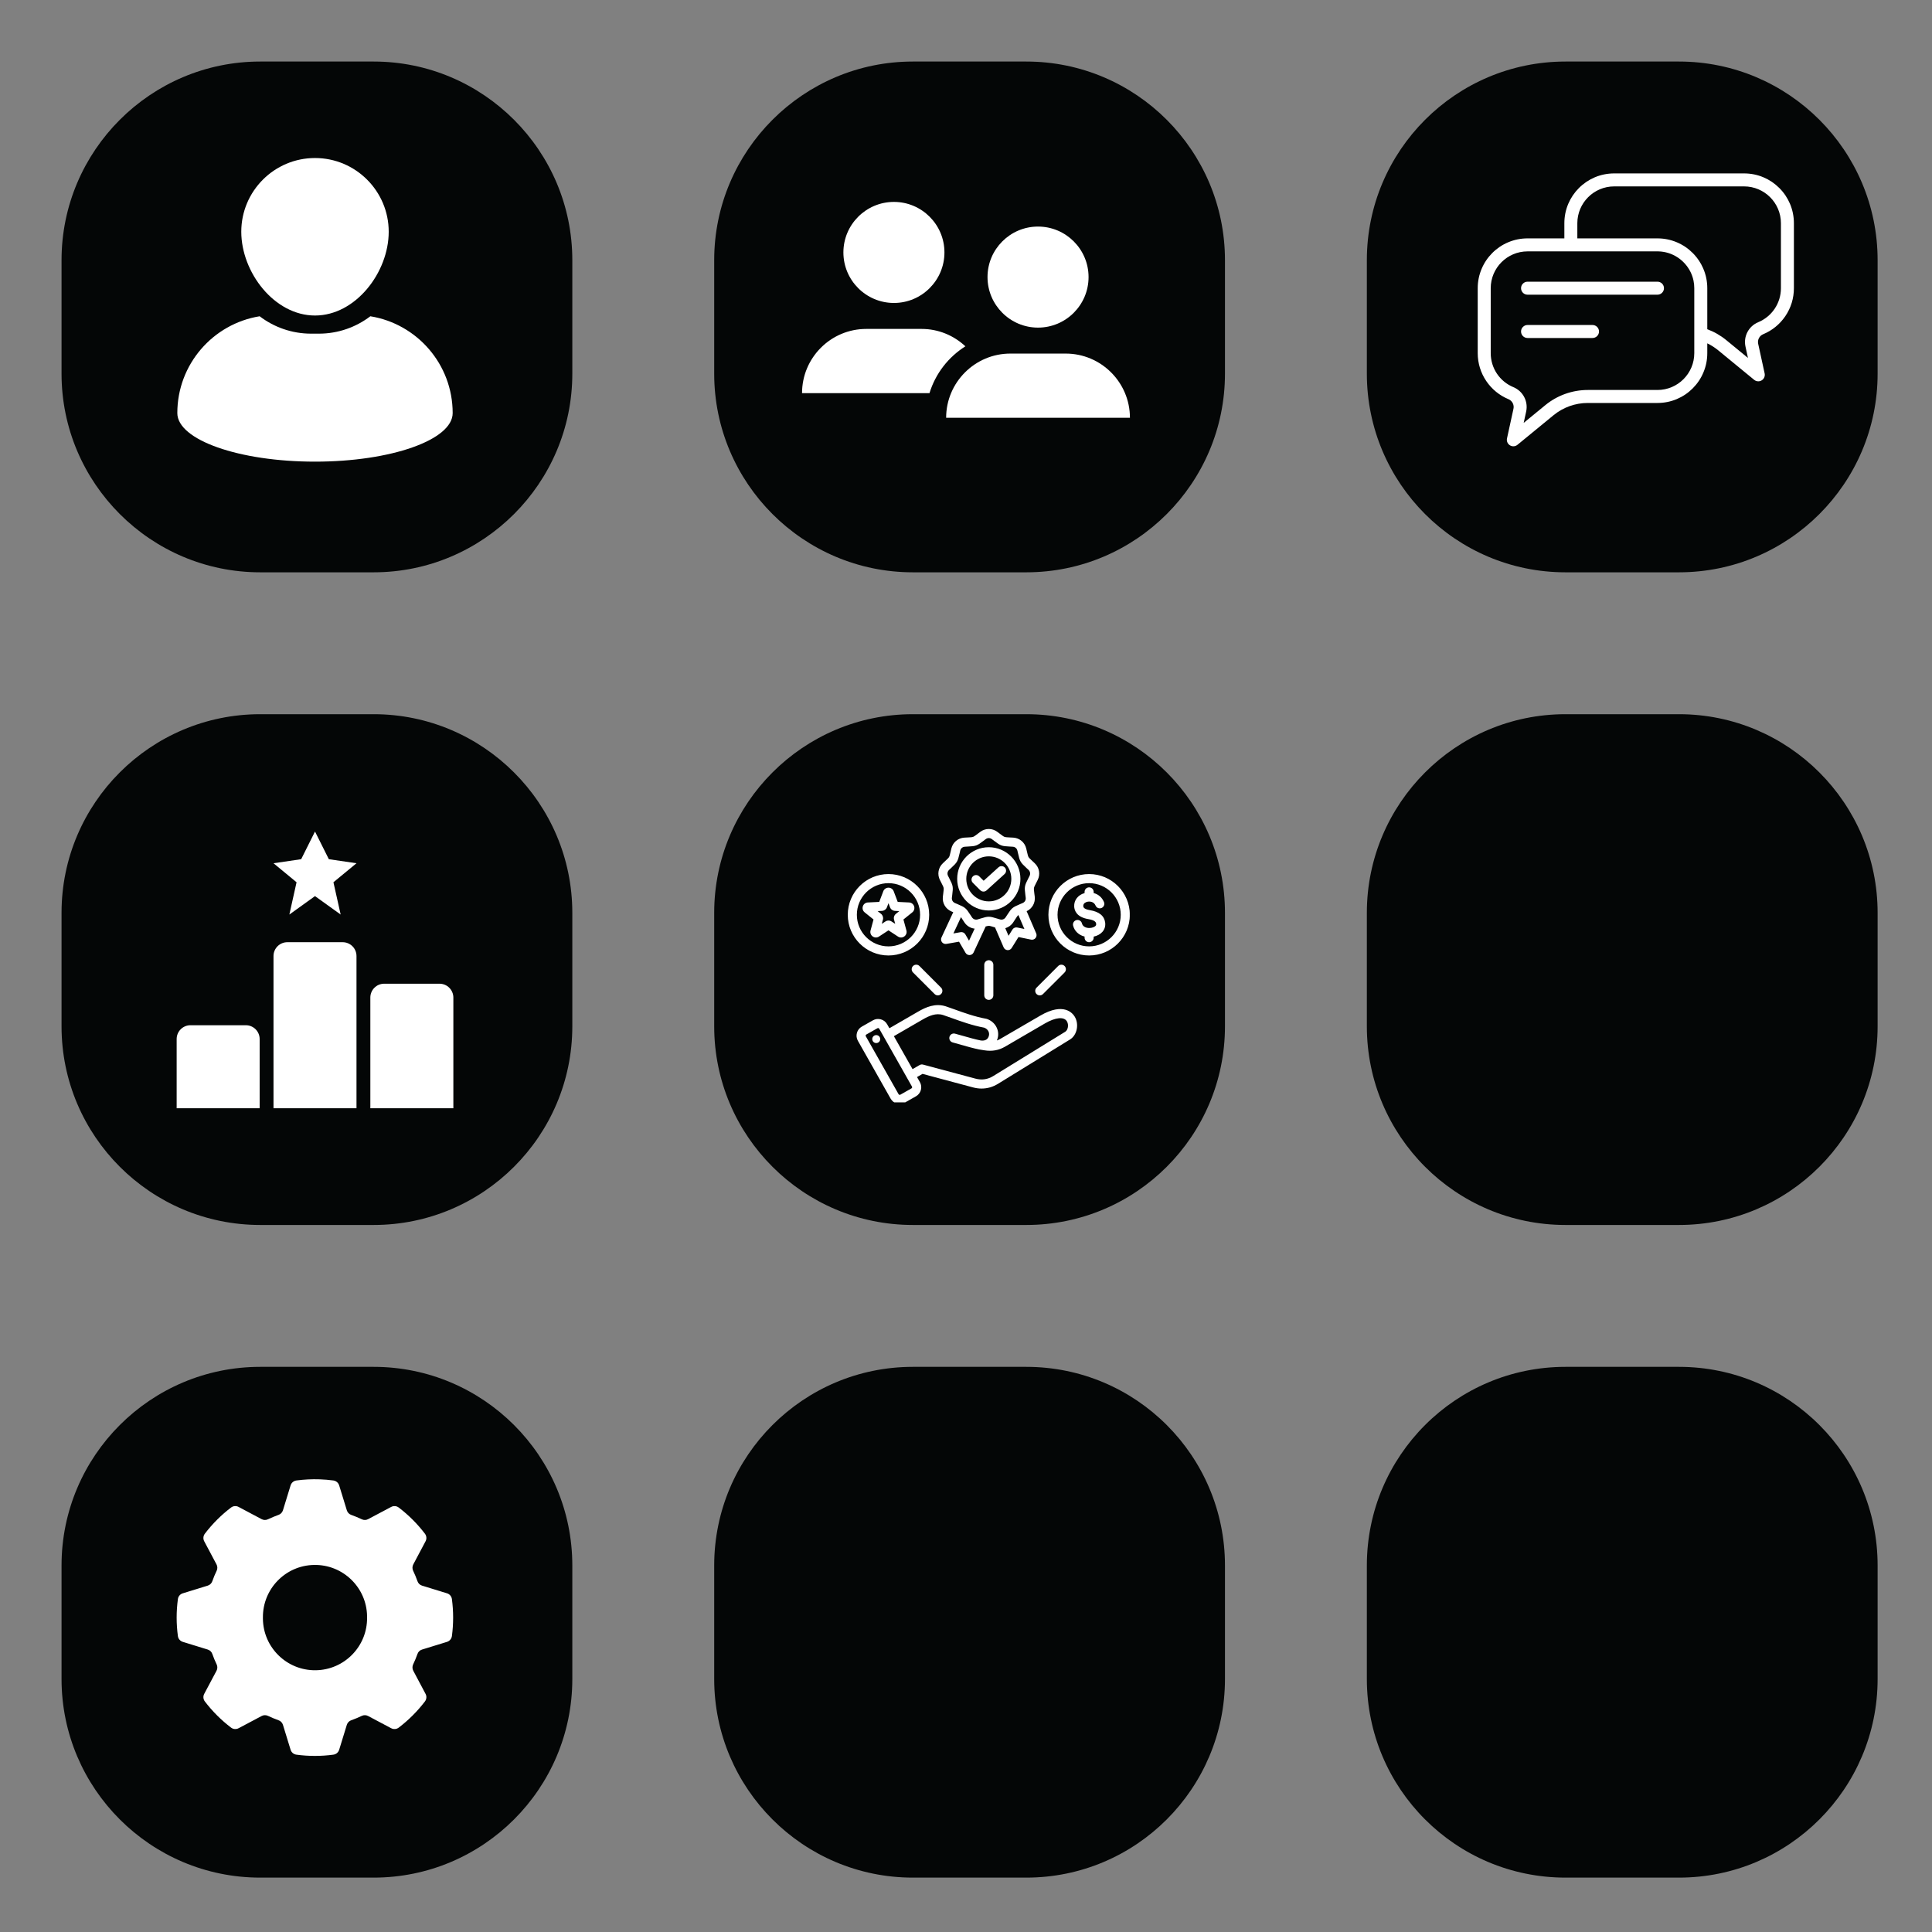 <svg xmlns="http://www.w3.org/2000/svg" xmlns:xlink="http://www.w3.org/1999/xlink" width="500" zoomAndPan="magnify" viewBox="0 0 375 375" height="500" preserveAspectRatio="xMidYMid meet" version="1.0"><rect x="0" y="0" width="375" height="375" fill="#808080" stroke="none"/><defs><clipPath id="945e73e7d6"><path d="M 265 11.945 L 364.445 11.945 L 364.445 112 L 265 112 Z M 265 11.945 " clip-rule="nonzero"/></clipPath><clipPath id="5f2360cf52"><path d="M 265 138 L 364.445 138 L 364.445 238 L 265 238 Z M 265 138 " clip-rule="nonzero"/></clipPath><clipPath id="10af47663c"><path d="M 11.945 138 L 112 138 L 112 238 L 11.945 238 Z M 11.945 138 " clip-rule="nonzero"/></clipPath><clipPath id="ed0f00011f"><path d="M 11.945 265 L 112 265 L 112 364.445 L 11.945 364.445 Z M 11.945 265 " clip-rule="nonzero"/></clipPath><clipPath id="f60919b980"><path d="M 11.945 11.945 L 112 11.945 L 112 112 L 11.945 112 Z M 11.945 11.945 " clip-rule="nonzero"/></clipPath><clipPath id="2576f588b3"><path d="M 138 11.945 L 238 11.945 L 238 112 L 138 112 Z M 138 11.945 " clip-rule="nonzero"/></clipPath><clipPath id="e74bd73323"><path d="M 138 265 L 238 265 L 238 364.445 L 138 364.445 Z M 138 265 " clip-rule="nonzero"/></clipPath><clipPath id="a973b6bf4e"><path d="M 265 265 L 364.445 265 L 364.445 364.445 L 265 364.445 Z M 265 265 " clip-rule="nonzero"/></clipPath><clipPath id="34f70ff0b1"><path d="M 46 30.672 L 76 30.672 L 76 62 L 46 62 Z M 46 30.672 " clip-rule="nonzero"/></clipPath><clipPath id="6b498ac7b0"><path d="M 34.289 61 L 88 61 L 88 89.922 L 34.289 89.922 Z M 34.289 61 " clip-rule="nonzero"/></clipPath><clipPath id="b06a89d2ca"><path d="M 163 39.141 L 184 39.141 L 184 59 L 163 59 Z M 163 39.141 " clip-rule="nonzero"/></clipPath><clipPath id="553803686f"><path d="M 155.676 63 L 188 63 L 188 77 L 155.676 77 Z M 155.676 63 " clip-rule="nonzero"/></clipPath><clipPath id="5e2be0a505"><path d="M 183 68 L 219.426 68 L 219.426 81.141 L 183 81.141 Z M 183 68 " clip-rule="nonzero"/></clipPath><clipPath id="8fa9ae70b2"><path d="M 286.824 33.637 L 348.324 33.637 L 348.324 86.887 L 286.824 86.887 Z M 286.824 33.637 " clip-rule="nonzero"/></clipPath><clipPath id="cd9cb2457f"><path d="M 34.289 198 L 51 198 L 51 215.398 L 34.289 215.398 Z M 34.289 198 " clip-rule="nonzero"/></clipPath><clipPath id="e07ea4ff44"><path d="M 53 182 L 70 182 L 70 215.398 L 53 215.398 Z M 53 182 " clip-rule="nonzero"/></clipPath><clipPath id="e823b1a138"><path d="M 71 190 L 88 190 L 88 215.398 L 71 215.398 Z M 71 190 " clip-rule="nonzero"/></clipPath><clipPath id="c614c863b1"><path d="M 53 161.398 L 70 161.398 L 70 178 L 53 178 Z M 53 161.398 " clip-rule="nonzero"/></clipPath><clipPath id="2fb0c5e528"><path d="M 164.535 160.719 L 219.285 160.719 L 219.285 213.969 L 164.535 213.969 Z M 164.535 160.719 " clip-rule="nonzero"/></clipPath><clipPath id="706015b13e"><path d="M 34.289 287.113 L 87.957 287.113 L 87.957 340.82 L 34.289 340.82 Z M 34.289 287.113 " clip-rule="nonzero"/></clipPath></defs><g clip-path="url(#945e73e7d6)"><path fill="#040606" d="M 364.445 50.5 L 364.445 72.531 C 364.445 93.781 347.172 111.086 325.891 111.086 L 303.859 111.086 C 282.578 111.086 265.305 93.781 265.305 72.531 L 265.305 50.5 C 265.305 29.25 282.578 11.945 303.859 11.945 L 325.891 11.945 C 347.172 11.945 364.445 29.25 364.445 50.5 " fill-opacity="1" fill-rule="nonzero"/></g><g clip-path="url(#5f2360cf52)"><path fill="#040606" d="M 364.445 177.18 L 364.445 199.211 C 364.445 220.492 347.172 237.766 325.891 237.766 L 303.859 237.766 C 282.578 237.766 265.305 220.492 265.305 199.211 L 265.305 177.18 C 265.305 155.93 282.578 138.625 303.859 138.625 L 325.891 138.625 C 347.172 138.625 364.445 155.93 364.445 177.18 " fill-opacity="1" fill-rule="nonzero"/></g><g clip-path="url(#10af47663c)"><path fill="#040606" d="M 111.086 177.18 L 111.086 199.211 C 111.086 220.492 93.781 237.766 72.531 237.766 L 50.5 237.766 C 29.25 237.766 11.945 220.492 11.945 199.211 L 11.945 177.18 C 11.945 155.898 29.25 138.625 50.5 138.625 L 72.531 138.625 C 93.781 138.625 111.086 155.93 111.086 177.18 " fill-opacity="1" fill-rule="nonzero"/></g><g clip-path="url(#ed0f00011f)"><path fill="#040606" d="M 111.086 303.859 L 111.086 325.891 C 111.086 347.172 93.781 364.445 72.531 364.445 L 50.5 364.445 C 29.25 364.445 11.945 347.172 11.945 325.891 L 11.945 303.859 C 11.945 282.578 29.25 265.305 50.5 265.305 L 72.531 265.305 C 93.781 265.305 111.086 282.578 111.086 303.859 " fill-opacity="1" fill-rule="nonzero"/></g><g clip-path="url(#f60919b980)"><path fill="#040606" d="M 111.086 50.5 L 111.086 72.531 C 111.086 93.781 93.781 111.086 72.531 111.086 L 50.5 111.086 C 29.25 111.086 11.945 93.781 11.945 72.531 L 11.945 50.5 C 11.945 29.25 29.25 11.945 50.5 11.945 L 72.531 11.945 C 93.781 11.945 111.086 29.25 111.086 50.5 " fill-opacity="1" fill-rule="nonzero"/></g><g clip-path="url(#2576f588b3)"><path fill="#040606" d="M 237.766 50.5 L 237.766 72.531 C 237.766 93.781 220.492 111.086 199.211 111.086 L 177.18 111.086 C 155.93 111.086 138.625 93.781 138.625 72.531 L 138.625 50.5 C 138.625 29.25 155.93 11.945 177.18 11.945 L 199.211 11.945 C 220.492 11.945 237.766 29.25 237.766 50.5 " fill-opacity="1" fill-rule="nonzero"/></g><g clip-path="url(#e74bd73323)"><path fill="#040606" d="M 237.766 303.859 L 237.766 325.891 C 237.766 347.172 220.492 364.445 199.211 364.445 L 177.18 364.445 C 155.93 364.445 138.625 347.172 138.625 325.891 L 138.625 303.859 C 138.625 282.578 155.93 265.305 177.18 265.305 L 199.211 265.305 C 220.492 265.305 237.766 282.578 237.766 303.859 " fill-opacity="1" fill-rule="nonzero"/></g><path fill="#040606" d="M 237.766 177.18 L 237.766 199.211 C 237.766 220.492 220.492 237.766 199.211 237.766 L 177.18 237.766 C 155.93 237.766 138.625 220.492 138.625 199.211 L 138.625 177.18 C 138.625 155.93 155.93 138.625 177.18 138.625 L 199.211 138.625 C 220.492 138.625 237.766 155.93 237.766 177.18 " fill-opacity="1" fill-rule="nonzero"/><g clip-path="url(#a973b6bf4e)"><path fill="#040606" d="M 364.445 303.859 L 364.445 325.891 C 364.445 347.172 347.172 364.445 325.891 364.445 L 303.859 364.445 C 282.578 364.445 265.305 347.172 265.305 325.891 L 265.305 303.859 C 265.305 282.578 282.578 265.305 303.859 265.305 L 325.891 265.305 C 347.172 265.305 364.445 282.578 364.445 303.859 " fill-opacity="1" fill-rule="nonzero"/></g><g clip-path="url(#34f70ff0b1)"><path fill="#ffffff" d="M 61.141 61.242 C 69.031 61.242 75.449 52.867 75.449 44.98 C 75.449 37.09 69.031 30.672 61.141 30.672 C 53.25 30.672 46.832 37.09 46.832 44.98 C 46.836 52.867 53.254 61.242 61.141 61.242 Z M 61.141 61.242 " fill-opacity="1" fill-rule="nonzero"/></g><g clip-path="url(#6b498ac7b0)"><path fill="#ffffff" d="M 71.883 61.387 C 69.105 63.504 65.645 64.762 61.895 64.762 L 60.387 64.762 C 56.637 64.762 53.176 63.504 50.398 61.387 C 41.34 62.852 34.418 70.707 34.418 80.18 C 34.418 85.387 46.383 89.605 61.141 89.605 C 75.898 89.605 87.863 85.387 87.863 80.18 C 87.863 70.707 80.941 62.852 71.883 61.387 Z M 71.883 61.387 " fill-opacity="1" fill-rule="nonzero"/></g><g clip-path="url(#b06a89d2ca)"><path fill="#ffffff" d="M 173.512 58.805 C 178.918 58.805 183.316 54.406 183.316 48.996 C 183.316 43.59 178.918 39.191 173.512 39.191 C 168.102 39.191 163.703 43.59 163.703 48.996 C 163.703 54.406 168.102 58.805 173.512 58.805 Z M 173.512 58.805 " fill-opacity="1" fill-rule="nonzero"/></g><g clip-path="url(#553803686f)"><path fill="#ffffff" d="M 187.383 67.219 C 185.152 65.133 182.168 63.844 178.883 63.844 L 168.137 63.844 C 161.266 63.844 155.676 69.434 155.676 76.309 L 180.414 76.309 C 181.574 72.504 184.086 69.297 187.383 67.219 Z M 187.383 67.219 " fill-opacity="1" fill-rule="nonzero"/></g><path fill="#ffffff" d="M 201.48 63.59 C 206.891 63.59 211.289 59.191 211.289 53.781 C 211.289 48.375 206.891 43.977 201.48 43.977 C 196.074 43.977 191.676 48.375 191.676 53.781 C 191.676 59.191 196.074 63.59 201.48 63.59 Z M 201.48 63.59 " fill-opacity="1" fill-rule="nonzero"/><g clip-path="url(#5e2be0a505)"><path fill="#ffffff" d="M 206.855 68.629 L 196.109 68.629 C 189.238 68.629 183.645 74.223 183.645 81.094 L 219.32 81.094 C 219.32 74.223 213.727 68.629 206.855 68.629 Z M 206.855 68.629 " fill-opacity="1" fill-rule="nonzero"/></g><g clip-path="url(#8fa9ae70b2)"><path fill="#ffffff" d="M 347.438 39.562 C 346.949 38.414 346.254 37.379 345.363 36.492 C 344.477 35.605 343.445 34.906 342.293 34.418 C 341.102 33.914 339.832 33.66 338.527 33.66 L 313.309 33.66 C 312.004 33.66 310.738 33.914 309.543 34.418 C 308.395 34.906 307.359 35.605 306.473 36.492 C 305.586 37.379 304.887 38.414 304.398 39.562 C 303.895 40.758 303.641 42.023 303.641 43.328 L 303.641 46.27 L 296.492 46.27 C 295.188 46.27 293.922 46.527 292.73 47.031 C 291.578 47.516 290.543 48.215 289.656 49.102 C 288.77 49.988 288.074 51.023 287.586 52.176 C 287.082 53.367 286.824 54.633 286.824 55.938 L 286.824 68.547 C 286.824 70.496 287.402 72.375 288.496 73.98 C 289.562 75.547 291.047 76.758 292.789 77.48 C 293.523 77.785 293.934 78.57 293.762 79.348 L 292.508 85.094 C 292.391 85.617 292.621 86.156 293.082 86.438 C 293.285 86.562 293.512 86.625 293.738 86.625 C 294.023 86.625 294.309 86.527 294.539 86.336 L 301.535 80.598 C 303.402 79.062 305.766 78.215 308.184 78.215 L 321.715 78.215 C 323.02 78.215 324.285 77.961 325.48 77.457 C 326.629 76.969 327.664 76.273 328.551 75.387 C 329.438 74.496 330.137 73.465 330.621 72.312 C 331.129 71.121 331.383 69.852 331.383 68.547 L 331.383 66.641 C 332.133 67.004 332.836 67.453 333.488 67.984 L 340.484 73.727 C 340.715 73.918 341 74.012 341.285 74.012 C 341.512 74.012 341.738 73.953 341.941 73.828 C 342.398 73.547 342.629 73.008 342.516 72.484 L 341.262 66.734 C 341.09 65.961 341.5 65.176 342.234 64.871 C 343.977 64.148 345.461 62.938 346.527 61.371 C 347.621 59.766 348.195 57.887 348.195 55.938 L 348.195 43.328 C 348.195 42.023 347.941 40.758 347.438 39.562 Z M 328.859 68.547 C 328.859 72.488 325.656 75.695 321.715 75.695 L 308.184 75.695 C 305.184 75.695 302.254 76.742 299.934 78.648 L 295.746 82.082 L 296.227 79.883 C 296.656 77.914 295.617 75.926 293.758 75.152 C 291.078 74.039 289.348 71.449 289.348 68.547 L 289.348 55.938 C 289.348 51.996 292.555 48.793 296.492 48.793 L 321.715 48.793 C 321.777 48.793 321.836 48.793 321.898 48.793 C 324.59 48.863 326.918 50.43 328.078 52.688 C 328.129 52.789 328.18 52.895 328.23 53 C 328.348 53.266 328.453 53.535 328.539 53.816 C 328.574 53.926 328.605 54.039 328.637 54.156 C 328.664 54.27 328.691 54.383 328.715 54.5 C 328.812 54.965 328.859 55.445 328.859 55.938 Z M 345.676 55.938 C 345.676 58.836 343.945 61.43 341.266 62.543 C 339.406 63.312 338.367 65.305 338.797 67.273 L 339.277 69.473 L 335.09 66.035 C 333.973 65.117 332.727 64.402 331.383 63.902 L 331.383 55.938 C 331.383 54.633 331.129 53.367 330.621 52.176 C 330.594 52.102 330.562 52.031 330.527 51.961 C 330.113 51.035 329.559 50.191 328.875 49.441 C 328.77 49.324 328.664 49.211 328.551 49.102 C 327.664 48.215 326.629 47.516 325.48 47.031 C 324.285 46.527 323.02 46.27 321.715 46.27 L 306.16 46.27 L 306.16 43.328 C 306.16 39.387 309.367 36.18 313.309 36.18 L 338.527 36.18 C 342.469 36.18 345.676 39.387 345.676 43.328 Z M 345.676 55.938 " fill-opacity="1" fill-rule="nonzero"/></g><path fill="#ffffff" d="M 321.715 54.676 L 296.492 54.676 C 295.797 54.676 295.234 55.242 295.234 55.938 C 295.234 56.633 295.797 57.199 296.492 57.199 L 321.715 57.199 C 322.41 57.199 322.977 56.633 322.977 55.938 C 322.977 55.242 322.41 54.676 321.715 54.676 Z M 321.715 54.676 " fill-opacity="1" fill-rule="nonzero"/><path fill="#ffffff" d="M 309.105 63.082 L 296.492 63.082 C 295.797 63.082 295.234 63.648 295.234 64.344 C 295.234 65.043 295.797 65.605 296.492 65.605 L 309.105 65.605 C 309.801 65.605 310.367 65.043 310.367 64.344 C 310.367 63.648 309.801 63.082 309.105 63.082 Z M 309.105 63.082 " fill-opacity="1" fill-rule="nonzero"/><g clip-path="url(#cd9cb2457f)"><path fill="#ffffff" d="M 47.715 198.996 L 36.973 198.996 C 36.617 198.996 36.273 199.062 35.945 199.199 C 35.617 199.336 35.324 199.527 35.074 199.781 C 34.82 200.031 34.629 200.324 34.492 200.652 C 34.355 200.98 34.289 201.324 34.289 201.68 L 34.289 215.105 L 50.398 215.105 L 50.398 201.68 C 50.398 201.324 50.332 200.98 50.195 200.652 C 50.059 200.324 49.863 200.031 49.613 199.781 C 49.359 199.527 49.07 199.336 48.742 199.199 C 48.414 199.062 48.07 198.996 47.715 198.996 Z M 47.715 198.996 " fill-opacity="1" fill-rule="nonzero"/></g><g clip-path="url(#e07ea4ff44)"><path fill="#ffffff" d="M 66.512 182.883 L 55.77 182.883 C 55.414 182.883 55.07 182.949 54.742 183.086 C 54.414 183.223 54.125 183.418 53.871 183.668 C 53.621 183.922 53.426 184.211 53.289 184.539 C 53.152 184.867 53.086 185.211 53.086 185.566 L 53.086 215.105 L 69.195 215.105 L 69.195 185.566 C 69.195 185.211 69.129 184.867 68.992 184.539 C 68.855 184.211 68.664 183.922 68.41 183.668 C 68.16 183.418 67.867 183.223 67.539 183.086 C 67.211 182.949 66.867 182.883 66.512 182.883 Z M 66.512 182.883 " fill-opacity="1" fill-rule="nonzero"/></g><g clip-path="url(#e823b1a138)"><path fill="#ffffff" d="M 85.309 190.938 L 74.566 190.938 C 74.211 190.938 73.867 191.008 73.539 191.141 C 73.211 191.277 72.922 191.473 72.668 191.727 C 72.418 191.977 72.223 192.266 72.086 192.598 C 71.949 192.926 71.883 193.266 71.883 193.625 L 71.883 215.105 L 87.996 215.105 L 87.996 193.625 C 87.996 193.266 87.926 192.926 87.789 192.598 C 87.652 192.266 87.461 191.977 87.207 191.727 C 86.957 191.473 86.664 191.277 86.336 191.141 C 86.008 191.008 85.664 190.938 85.309 190.938 Z M 85.309 190.938 " fill-opacity="1" fill-rule="nonzero"/></g><g clip-path="url(#c614c863b1)"><path fill="#ffffff" d="M 61.141 161.398 L 58.457 166.77 L 53.086 167.555 L 57.562 171.246 L 56.164 177.512 L 61.141 173.934 L 66.121 177.512 L 64.719 171.246 L 69.195 167.555 L 63.828 166.77 Z M 61.141 161.398 " fill-opacity="1" fill-rule="nonzero"/></g><g clip-path="url(#2fb0c5e528)"><path fill="#ffffff" d="M 201.902 197.141 L 194.191 201.629 C 193.965 201.766 193.73 201.871 193.496 201.957 C 193.555 201.816 193.605 201.664 193.648 201.508 C 194.07 199.934 193.137 198.293 191.527 197.77 C 191.488 197.758 191.449 197.75 191.41 197.742 C 189.211 197.344 187.035 196.559 185.285 195.926 C 184.672 195.703 184.094 195.496 183.602 195.336 C 181.551 194.668 179.719 195.48 178.195 196.363 L 172.633 199.582 L 172.191 198.805 C 171.926 198.336 171.496 197.996 170.973 197.855 C 170.453 197.711 169.91 197.777 169.441 198.039 L 167.277 199.266 C 166.309 199.812 165.969 201.047 166.516 202.016 L 172.875 213.254 C 173.141 213.719 173.574 214.059 174.094 214.203 C 174.273 214.25 174.457 214.277 174.637 214.277 C 174.98 214.277 175.32 214.188 175.625 214.016 L 177.789 212.789 C 178.758 212.242 179.102 211.008 178.551 210.039 L 177.992 209.055 L 179.059 208.438 L 188.852 211.062 C 189.414 211.215 189.977 211.289 190.527 211.289 C 191.641 211.289 192.715 210.98 193.699 210.375 L 207.691 201.762 C 209.055 200.922 209.488 198.812 208.605 197.336 C 208.18 196.625 206.434 194.5 201.902 197.141 Z M 176.918 211.254 L 174.758 212.477 C 174.68 212.523 174.602 212.512 174.566 212.5 C 174.527 212.488 174.457 212.461 174.414 212.383 L 168.055 201.145 C 167.984 201.027 168.031 200.871 168.148 200.801 L 170.312 199.578 C 170.355 199.555 170.398 199.547 170.434 199.547 C 170.461 199.547 170.484 199.551 170.504 199.555 C 170.539 199.566 170.609 199.594 170.656 199.672 L 177.016 210.91 C 177.082 211.027 177.039 211.188 176.918 211.254 Z M 206.766 200.258 L 192.773 208.871 C 191.711 209.523 190.547 209.688 189.312 209.355 L 179.164 206.637 C 178.938 206.578 178.695 206.609 178.492 206.727 L 177.125 207.516 L 173.504 201.121 L 179.082 197.891 C 180.328 197.172 181.672 196.566 183.055 197.016 C 183.52 197.164 184.059 197.359 184.684 197.586 C 186.48 198.234 188.711 199.043 191.031 199.469 C 191.73 199.719 192.121 200.391 191.941 201.051 C 191.754 201.754 191.23 202.059 190.383 201.961 C 189.258 201.73 188.188 201.426 187.051 201.102 C 186.512 200.945 185.949 200.785 185.371 200.633 C 184.902 200.504 184.418 200.785 184.289 201.258 C 184.164 201.727 184.445 202.211 184.914 202.336 C 185.477 202.488 186.031 202.648 186.566 202.801 C 187.746 203.137 188.863 203.457 190.066 203.703 C 190.074 203.703 190.098 203.707 190.102 203.707 L 191.062 203.863 C 192.543 204.102 193.855 203.871 195.082 203.156 L 202.793 198.664 C 204.875 197.453 206.52 197.293 207.09 198.246 C 207.477 198.887 207.309 199.922 206.766 200.258 Z M 170.84 201.574 C 170.902 201.996 170.609 202.391 170.188 202.449 C 169.766 202.512 169.375 202.219 169.312 201.797 C 169.25 201.375 169.543 200.984 169.965 200.922 C 170.387 200.859 170.781 201.152 170.84 201.574 Z M 182.691 171.301 C 182.969 171.844 183.121 172.141 183.156 172.348 C 183.195 172.555 183.152 172.887 183.078 173.488 C 183.055 173.652 183.035 173.836 183.008 174.039 C 182.863 175.266 183.527 176.418 184.664 176.906 C 184.793 176.961 184.914 177.012 185.023 177.059 L 182.738 181.969 C 182.598 182.266 182.637 182.617 182.836 182.879 C 183.039 183.137 183.367 183.266 183.691 183.211 L 186.152 182.781 L 187.41 184.941 C 187.57 185.215 187.859 185.379 188.172 185.379 C 188.188 185.379 188.199 185.379 188.215 185.379 C 188.543 185.363 188.836 185.168 188.973 184.871 L 191.32 179.828 C 191.598 179.75 191.789 179.703 191.926 179.703 C 192.137 179.703 192.457 179.805 193.035 179.984 C 193.07 179.992 193.105 180.004 193.137 180.016 L 194.809 183.891 C 194.938 184.191 195.223 184.395 195.551 184.418 C 195.574 184.422 195.598 184.422 195.617 184.422 C 195.922 184.422 196.207 184.266 196.367 184.004 L 197.688 181.879 L 200.137 182.383 C 200.457 182.449 200.789 182.328 201 182.074 C 201.207 181.82 201.254 181.469 201.125 181.168 L 199.27 176.863 C 200.355 176.359 200.984 175.234 200.844 174.039 C 200.816 173.836 200.797 173.652 200.773 173.488 C 200.699 172.887 200.656 172.555 200.695 172.348 C 200.73 172.141 200.883 171.844 201.16 171.301 C 201.234 171.156 201.32 170.992 201.41 170.809 C 201.969 169.707 201.738 168.395 200.836 167.551 C 200.688 167.41 200.555 167.285 200.434 167.172 C 199.988 166.758 199.742 166.531 199.637 166.352 C 199.531 166.168 199.457 165.84 199.32 165.25 C 199.285 165.09 199.242 164.91 199.195 164.711 C 198.914 163.508 197.898 162.652 196.664 162.582 C 196.457 162.57 196.273 162.562 196.109 162.555 C 195.504 162.523 195.168 162.508 194.973 162.434 C 194.773 162.363 194.508 162.16 194.023 161.793 C 193.891 161.695 193.746 161.582 193.578 161.461 C 192.59 160.719 191.262 160.719 190.27 161.461 C 190.105 161.586 189.961 161.695 189.828 161.793 C 189.344 162.16 189.078 162.363 188.879 162.434 C 188.684 162.508 188.348 162.523 187.742 162.555 C 187.578 162.562 187.395 162.57 187.188 162.582 C 185.953 162.652 184.938 163.508 184.652 164.711 C 184.605 164.91 184.566 165.09 184.531 165.25 C 184.395 165.84 184.32 166.168 184.215 166.352 C 184.109 166.531 183.863 166.758 183.418 167.172 C 183.297 167.285 183.164 167.41 183.016 167.551 C 182.113 168.395 181.883 169.707 182.438 170.809 C 182.531 170.992 182.617 171.156 182.691 171.301 Z M 188.086 182.59 L 187.371 181.359 C 187.188 181.039 186.82 180.871 186.457 180.934 L 185.055 181.18 L 186.527 178.016 C 186.621 178.156 186.734 178.332 186.875 178.551 C 186.965 178.688 187.062 178.84 187.176 179.012 C 187.641 179.727 188.379 180.16 189.18 180.25 Z M 197.438 180.027 C 197.074 179.953 196.707 180.113 196.512 180.426 L 195.758 181.637 L 195.125 180.16 C 195.746 179.984 196.301 179.59 196.676 179.012 C 196.789 178.84 196.887 178.688 196.977 178.551 C 197.305 178.039 197.488 177.758 197.648 177.621 C 197.656 177.617 197.66 177.613 197.668 177.609 L 198.832 180.312 Z M 184.223 168.84 C 184.371 168.699 184.5 168.578 184.621 168.469 C 185.801 167.371 185.895 167.215 186.254 165.641 C 186.289 165.484 186.328 165.309 186.375 165.113 C 186.477 164.672 186.836 164.371 187.289 164.348 C 187.488 164.336 187.668 164.324 187.828 164.316 C 189.441 164.238 189.613 164.176 190.895 163.203 C 191.023 163.105 191.168 162.996 191.328 162.875 C 191.691 162.602 192.16 162.602 192.523 162.875 C 192.684 162.996 192.828 163.105 192.957 163.203 C 194.242 164.176 194.414 164.238 196.023 164.316 C 196.184 164.324 196.363 164.336 196.566 164.348 C 197.016 164.371 197.375 164.672 197.477 165.113 C 197.523 165.309 197.562 165.484 197.602 165.641 C 197.957 167.215 198.051 167.371 199.23 168.469 C 199.352 168.578 199.48 168.699 199.629 168.84 C 199.957 169.148 200.039 169.609 199.836 170.012 C 199.746 170.191 199.664 170.352 199.59 170.496 C 198.855 171.93 198.82 172.109 199.023 173.711 C 199.043 173.871 199.066 174.047 199.09 174.25 C 199.145 174.699 198.91 175.102 198.492 175.281 C 198.309 175.359 198.141 175.43 197.992 175.492 C 196.508 176.121 196.367 176.238 195.492 177.59 C 195.406 177.727 195.309 177.879 195.195 178.047 C 194.949 178.426 194.512 178.586 194.078 178.453 C 193.883 178.395 193.711 178.344 193.559 178.297 C 192.789 178.059 192.355 177.938 191.926 177.938 C 191.496 177.938 191.062 178.059 190.293 178.297 C 190.141 178.344 189.969 178.395 189.773 178.453 C 189.344 178.586 188.902 178.426 188.656 178.047 C 188.543 177.879 188.445 177.727 188.359 177.59 C 187.484 176.238 187.344 176.121 185.859 175.492 C 185.711 175.43 185.543 175.359 185.359 175.281 C 184.941 175.102 184.711 174.699 184.762 174.25 C 184.785 174.047 184.809 173.871 184.828 173.711 C 185.031 172.109 185 171.93 184.262 170.496 C 184.188 170.352 184.105 170.191 184.016 170.012 C 183.812 169.609 183.895 169.148 184.223 168.84 Z M 191.926 176.723 C 195.309 176.723 198.062 173.969 198.062 170.586 C 198.062 167.199 195.309 164.445 191.926 164.445 C 188.543 164.445 185.789 167.199 185.789 170.586 C 185.789 173.969 188.543 176.723 191.926 176.723 Z M 191.926 166.215 C 194.336 166.215 196.297 168.176 196.297 170.586 C 196.297 172.996 194.336 174.957 191.926 174.957 C 189.516 174.957 187.555 172.996 187.555 170.586 C 187.555 168.176 189.516 166.215 191.926 166.215 Z M 190.273 172.797 L 188.832 171.355 C 188.484 171.012 188.484 170.453 188.832 170.109 C 189.176 169.762 189.734 169.762 190.078 170.109 L 190.926 170.953 L 193.805 168.344 C 194.164 168.016 194.723 168.043 195.051 168.402 C 195.379 168.766 195.352 169.324 194.988 169.652 L 191.488 172.828 C 191.32 172.98 191.109 173.055 190.898 173.055 C 190.672 173.055 190.445 172.969 190.273 172.797 Z M 211.398 169.656 C 207.043 169.656 203.496 173.199 203.496 177.559 C 203.496 181.914 207.043 185.457 211.398 185.457 C 215.754 185.457 219.301 181.914 219.301 177.559 C 219.301 173.199 215.754 169.656 211.398 169.656 Z M 211.398 183.691 C 208.016 183.691 205.266 180.941 205.266 177.559 C 205.266 174.176 208.016 171.422 211.398 171.422 C 214.781 171.422 217.535 174.176 217.535 177.559 C 217.535 180.941 214.781 183.691 211.398 183.691 Z M 214.516 179.094 C 214.594 179.758 214.414 180.367 213.992 180.855 C 213.594 181.316 212.984 181.648 212.281 181.797 L 212.281 182 C 212.281 182.488 211.887 182.883 211.398 182.883 C 210.91 182.883 210.516 182.488 210.516 182 L 210.516 181.785 C 209.402 181.512 208.559 180.73 208.289 179.66 C 208.172 179.188 208.461 178.707 208.934 178.59 C 209.406 178.473 209.887 178.758 210.004 179.23 C 210.172 179.91 210.898 180.141 211.469 180.125 C 211.965 180.113 212.453 179.938 212.656 179.703 C 212.723 179.625 212.785 179.52 212.762 179.309 C 212.738 179.105 212.68 178.637 211.262 178.402 C 208.945 178.023 208.535 176.703 208.5 175.949 C 208.441 174.727 209.246 173.699 210.516 173.348 L 210.516 173.117 C 210.516 172.629 210.91 172.234 211.398 172.234 C 211.887 172.234 212.281 172.629 212.281 173.117 L 212.281 173.34 C 213.102 173.559 213.867 174.105 214.277 175.082 C 214.469 175.535 214.258 176.051 213.809 176.238 C 213.355 176.43 212.84 176.219 212.652 175.77 C 212.32 174.977 211.496 174.934 211.062 175.031 C 210.867 175.074 210.234 175.266 210.262 175.863 C 210.27 176.027 210.293 176.453 211.547 176.66 C 213.355 176.957 214.355 177.777 214.516 179.094 Z M 172.453 185.457 C 176.809 185.457 180.355 181.914 180.355 177.559 C 180.355 173.199 176.809 169.656 172.453 169.656 C 168.098 169.656 164.551 173.199 164.551 177.559 C 164.551 181.914 168.098 185.457 172.453 185.457 Z M 172.453 171.422 C 175.836 171.422 178.59 174.176 178.59 177.559 C 178.59 180.941 175.836 183.691 172.453 183.691 C 169.07 183.691 166.316 180.941 166.316 177.559 C 166.316 174.176 169.07 171.422 172.453 171.422 Z M 168.973 180.602 C 168.852 181.039 169.012 181.492 169.379 181.758 C 169.746 182.027 170.227 182.039 170.605 181.789 L 172.453 180.578 L 174.301 181.789 C 174.484 181.91 174.688 181.969 174.895 181.969 C 175.117 181.969 175.34 181.898 175.527 181.758 C 175.895 181.492 176.055 181.039 175.934 180.602 L 175.355 178.473 L 177.078 177.086 C 177.43 176.805 177.566 176.344 177.43 175.91 C 177.289 175.48 176.906 175.188 176.453 175.168 L 174.246 175.059 L 173.465 172.992 C 173.301 172.57 172.906 172.297 172.453 172.297 C 172 172.297 171.605 172.57 171.445 172.992 L 170.66 175.059 L 168.453 175.168 C 168 175.188 167.617 175.48 167.48 175.91 C 167.34 176.344 167.477 176.805 167.828 177.086 L 169.551 178.473 Z M 171.195 176.801 C 171.621 176.781 172 176.508 172.152 176.105 L 172.453 175.309 L 172.754 176.105 C 172.906 176.508 173.285 176.781 173.711 176.801 L 174.562 176.844 L 173.898 177.375 C 173.562 177.645 173.422 178.086 173.535 178.5 L 173.758 179.32 L 173.043 178.855 C 172.863 178.738 172.66 178.68 172.453 178.68 C 172.246 178.68 172.043 178.738 171.863 178.855 L 171.148 179.32 L 171.375 178.5 C 171.484 178.086 171.344 177.645 171.008 177.375 L 170.344 176.844 Z M 182.656 191.699 C 183.004 192.043 183.004 192.602 182.656 192.945 C 182.484 193.117 182.258 193.207 182.031 193.207 C 181.809 193.207 181.582 193.117 181.41 192.945 L 177.215 188.754 C 176.871 188.41 176.871 187.852 177.215 187.504 C 177.562 187.16 178.121 187.16 178.465 187.504 Z M 191.926 186.379 C 192.414 186.379 192.809 186.773 192.809 187.262 L 192.809 193.191 C 192.809 193.68 192.414 194.074 191.926 194.074 C 191.438 194.074 191.043 193.68 191.043 193.191 L 191.043 187.262 C 191.043 186.773 191.438 186.379 191.926 186.379 Z M 201.195 191.699 L 205.387 187.504 C 205.73 187.16 206.293 187.16 206.637 187.504 C 206.98 187.852 206.98 188.41 206.637 188.754 L 202.445 192.945 C 202.27 193.117 202.047 193.207 201.82 193.207 C 201.594 193.207 201.367 193.117 201.195 192.945 C 200.852 192.602 200.852 192.043 201.195 191.699 Z M 201.195 191.699 " fill-opacity="1" fill-rule="nonzero"/></g><g clip-path="url(#706015b13e)"><path fill="#ffffff" d="M 60.953 303.754 C 66.539 303.648 71.145 308.094 71.25 313.676 C 71.25 313.777 71.25 313.871 71.25 313.973 C 71.312 319.555 66.84 324.133 61.254 324.195 C 55.672 324.254 51.094 319.785 51.031 314.199 C 51.031 314.125 51.031 314.047 51.031 313.973 C 50.973 308.418 55.398 303.852 60.953 303.754 Z M 62.039 287.137 C 60.531 287.086 59.02 287.16 57.527 287.359 C 56.996 287.434 56.562 287.805 56.406 288.309 L 54.918 293.152 C 54.789 293.562 54.477 293.895 54.07 294.035 C 53.371 294.289 52.684 294.57 52.012 294.891 C 51.621 295.082 51.16 295.07 50.781 294.867 L 46.309 292.492 C 45.836 292.242 45.262 292.289 44.844 292.613 C 42.926 294.07 41.219 295.781 39.762 297.691 C 39.438 298.117 39.391 298.684 39.637 299.156 L 42.016 303.633 C 42.223 304.012 42.242 304.469 42.062 304.859 C 41.738 305.531 41.453 306.219 41.207 306.918 C 41.062 307.328 40.734 307.645 40.32 307.77 L 35.48 309.262 C 34.969 309.414 34.598 309.852 34.531 310.375 C 34.207 312.766 34.207 315.176 34.531 317.566 C 34.598 318.09 34.969 318.527 35.48 318.684 L 40.32 320.176 C 40.734 320.297 41.062 320.613 41.207 321.023 C 41.453 321.723 41.738 322.41 42.062 323.082 C 42.242 323.473 42.223 323.93 42.016 324.309 L 39.637 328.785 C 39.391 329.254 39.438 329.824 39.762 330.25 C 41.219 332.16 42.926 333.867 44.844 335.328 C 45.262 335.652 45.836 335.695 46.309 335.449 L 50.781 333.078 C 51.16 332.871 51.621 332.863 52.012 333.047 C 52.684 333.367 53.371 333.652 54.07 333.902 C 54.477 334.043 54.789 334.375 54.918 334.785 L 56.406 339.629 C 56.562 340.137 56.996 340.512 57.527 340.578 C 59.91 340.902 62.328 340.902 64.711 340.578 C 65.238 340.512 65.676 340.137 65.832 339.629 L 67.32 334.785 C 67.449 334.375 67.766 334.043 68.168 333.902 C 68.871 333.652 69.562 333.367 70.23 333.047 C 70.621 332.863 71.074 332.871 71.453 333.078 L 75.93 335.449 C 76.402 335.695 76.977 335.652 77.395 335.328 C 79.312 333.867 81.02 332.16 82.477 330.25 C 82.801 329.824 82.852 329.254 82.602 328.785 L 80.227 324.309 C 80.02 323.93 80.004 323.473 80.18 323.082 C 80.5 322.41 80.785 321.723 81.035 321.023 C 81.176 320.613 81.504 320.297 81.922 320.176 L 86.766 318.684 C 87.27 318.523 87.641 318.09 87.715 317.566 C 88.031 315.176 88.031 312.766 87.715 310.375 C 87.641 309.852 87.27 309.414 86.766 309.262 L 81.922 307.77 C 81.504 307.645 81.176 307.328 81.035 306.918 C 80.785 306.219 80.5 305.531 80.18 304.859 C 80.004 304.469 80.02 304.012 80.227 303.633 L 82.602 299.156 C 82.852 298.684 82.801 298.117 82.477 297.691 C 81.02 295.781 79.312 294.07 77.395 292.613 C 76.977 292.289 76.402 292.242 75.93 292.492 L 71.453 294.867 C 71.074 295.07 70.621 295.082 70.23 294.895 C 69.562 294.574 68.871 294.289 68.168 294.039 C 67.766 293.898 67.449 293.57 67.32 293.152 L 65.832 288.312 C 65.676 287.805 65.238 287.434 64.711 287.359 C 63.824 287.242 62.934 287.164 62.039 287.137 " fill-opacity="1" fill-rule="nonzero"/></g></svg>
